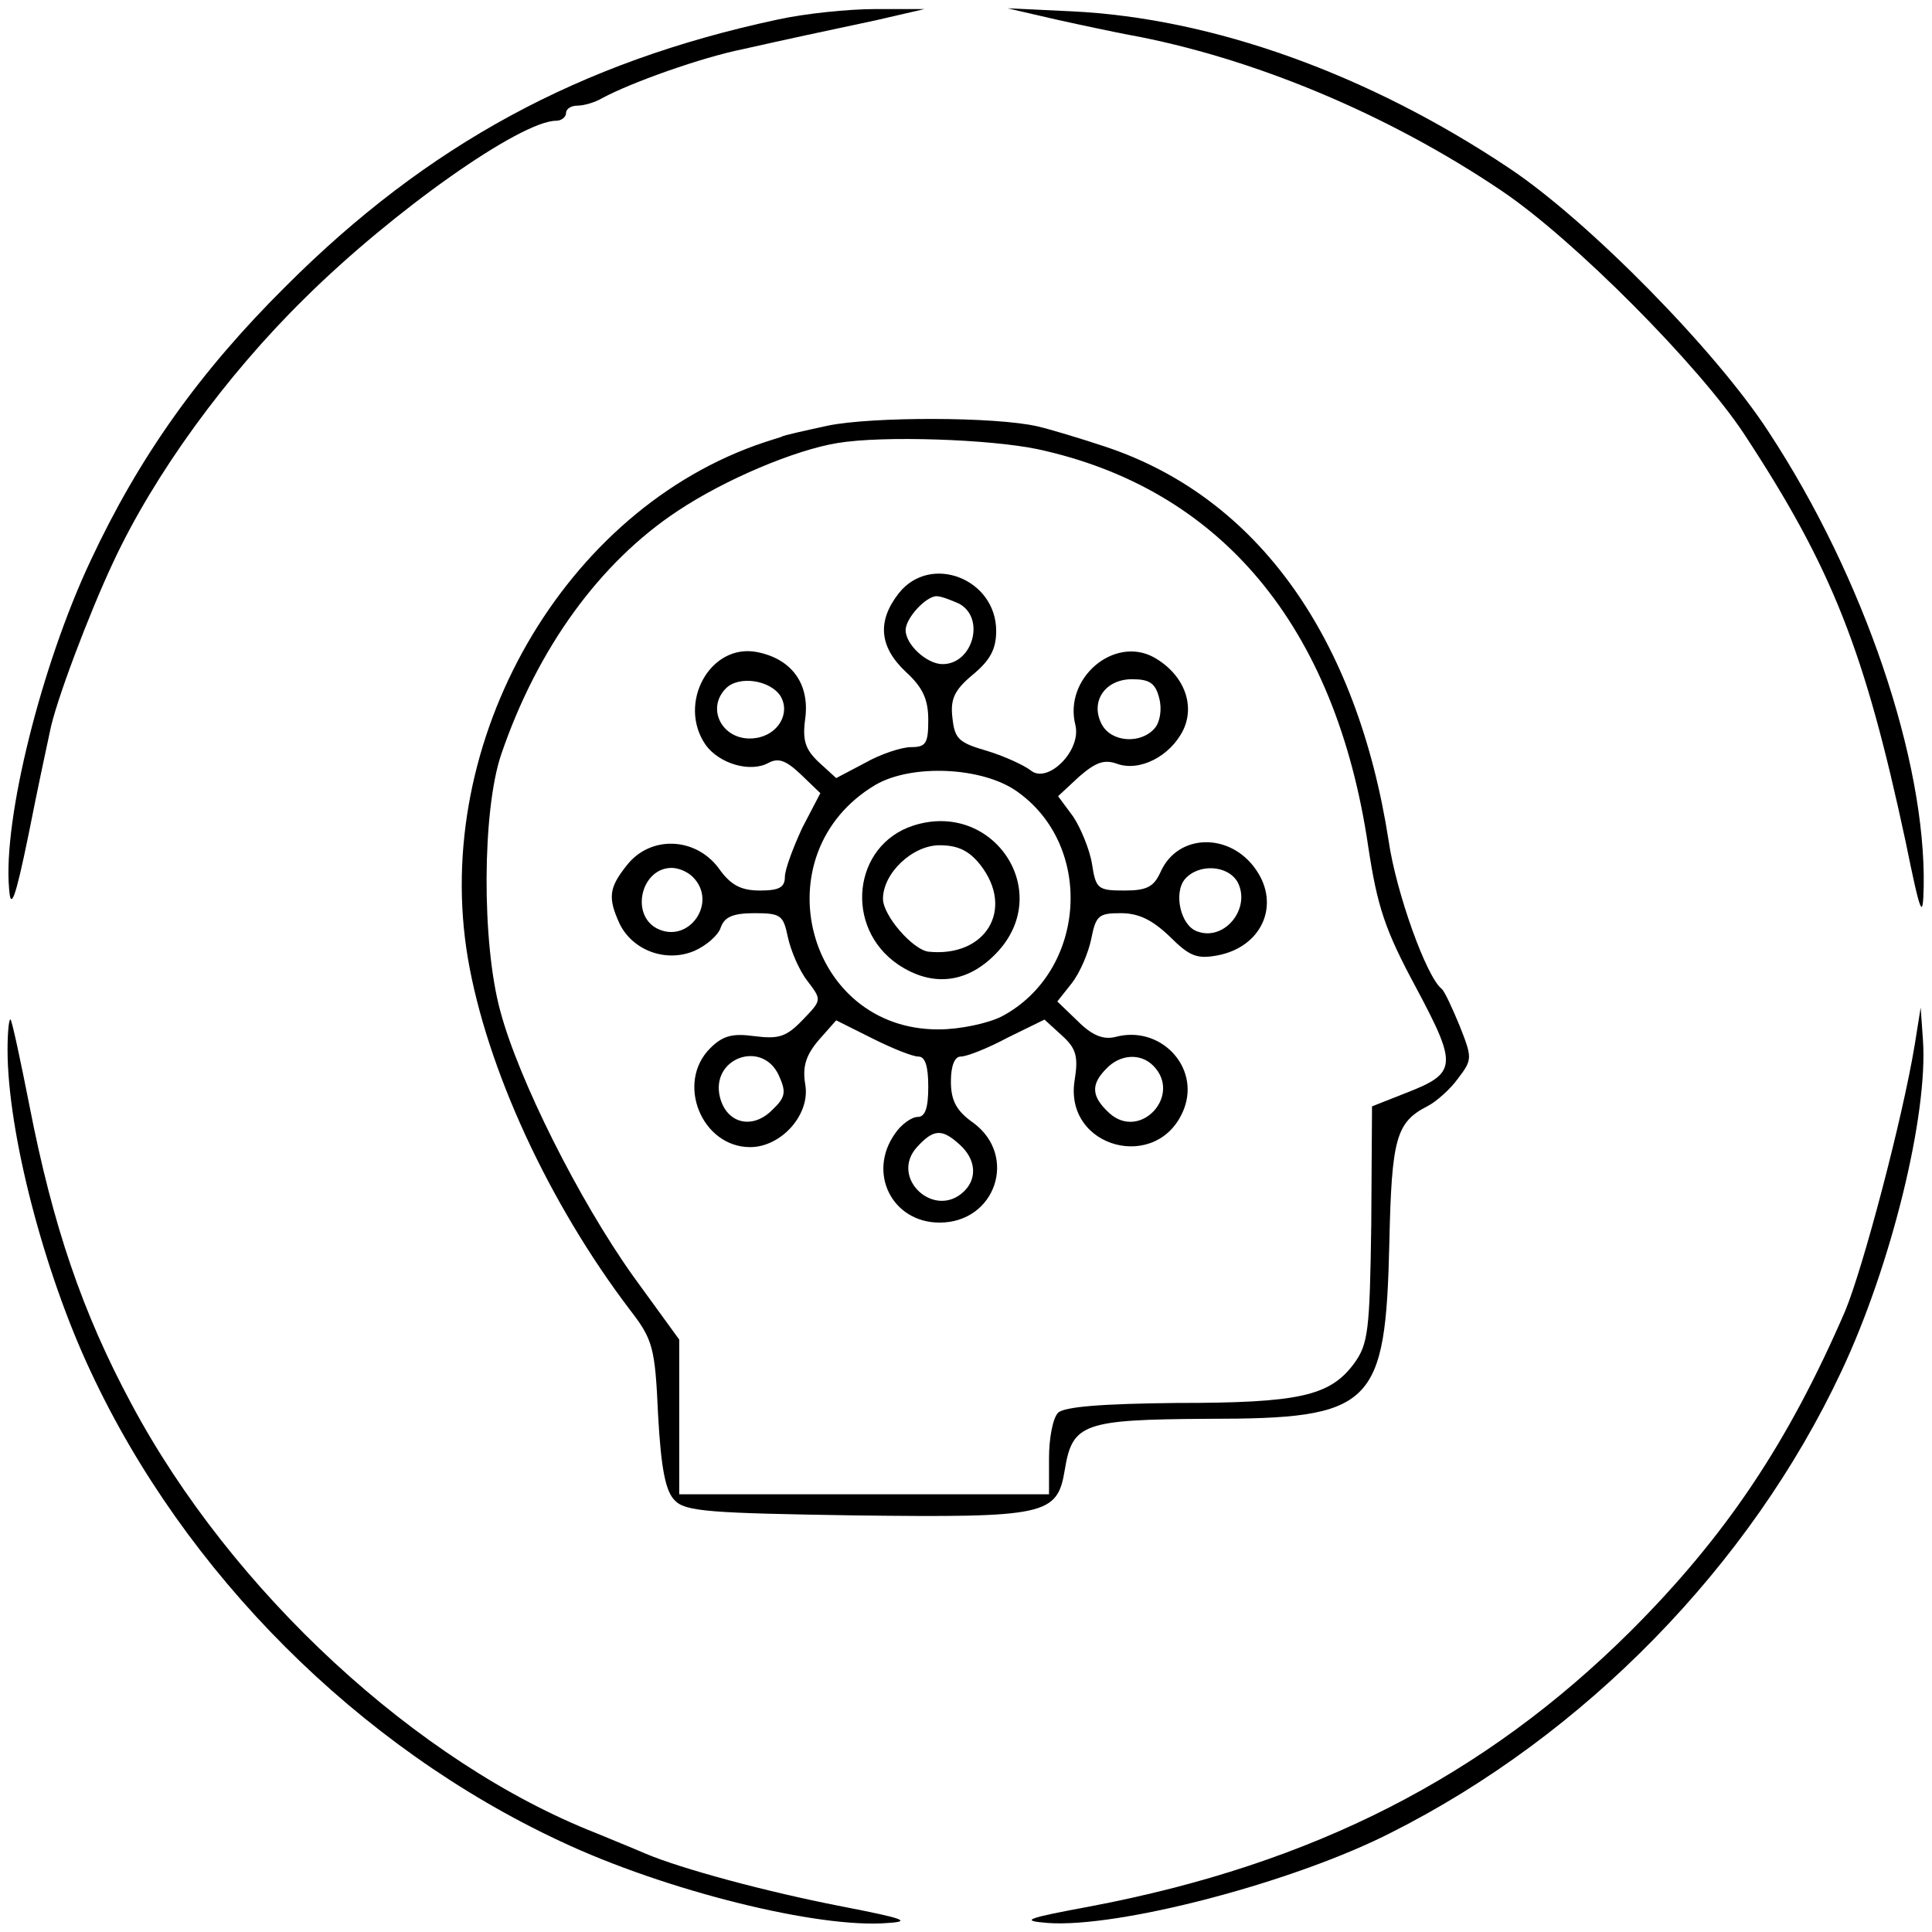<?xml version="1.0" standalone="no"?>
<!DOCTYPE svg PUBLIC "-//W3C//DTD SVG 20010904//EN"
 "http://www.w3.org/TR/2001/REC-SVG-20010904/DTD/svg10.dtd">
<svg version="1.0" xmlns="http://www.w3.org/2000/svg"
 width="40pt" height="40pt" viewBox="0 0 256 256"
 preserveAspectRatio="xMidYMid meet">
<g transform="translate(0,256) scale(0.1,-0.1)"
fill="#000000" stroke="none">
<path d="M1030 2534 c-262 -56 -464 -166 -651 -353 -115 -114 -195 -227 -259
-364 -65 -138 -116 -342 -108 -434 2 -30 8 -16 26 72 12 61 25 121 28 135 7
38 52 157 84 225 54 116 149 247 254 350 116 115 286 235 333 235 7 0 13 5 13
10 0 6 7 10 15 10 8 0 23 4 33 10 39 21 132 54 187 65 53 12 109 24 175 38
l65 15 -65 0 c-36 0 -94 -6 -130 -14z"/>
<path d="M1400 2534 c36 -8 79 -17 95 -20 164 -30 344 -105 495 -207 95 -64
261 -231 321 -322 117 -178 160 -288 214 -540 20 -98 23 -105 24 -60 3 167
-79 410 -205 602 -69 107 -239 280 -344 350 -187 125 -393 199 -580 208 l-85
4 65 -15z"/>
<path d="M1097 1996 c-32 -7 -60 -13 -62 -15 -3 -1 -13 -4 -22 -7 -265 -88
-442 -395 -393 -684 25 -146 107 -324 215 -466 30 -39 33 -49 37 -139 4 -72
10 -101 22 -113 14 -15 47 -17 239 -20 254 -3 268 0 278 61 10 61 25 66 189
67 220 0 236 16 241 235 3 136 9 158 50 179 12 6 31 23 41 37 19 25 19 27 2
70 -10 24 -20 46 -24 49 -20 16 -60 127 -70 196 -42 270 -174 455 -375 522
-33 11 -73 23 -90 27 -56 13 -220 13 -278 1z m277 -31 c243 -52 396 -234 439
-527 12 -79 22 -110 63 -186 56 -105 55 -114 -15 -141 l-43 -17 -1 -156 c-2
-142 -4 -159 -23 -185 -32 -43 -73 -52 -235 -52 -99 -1 -149 -5 -157 -13 -7
-7 -12 -34 -12 -60 l0 -48 -245 0 -245 0 0 103 0 102 -61 84 c-72 101 -152
261 -176 351 -25 91 -24 266 1 340 48 141 131 255 234 323 63 42 156 81 212
90 60 10 201 5 264 -8z"/>
<path d="M1191 1774 c-29 -37 -26 -71 9 -104 23 -21 30 -37 30 -64 0 -31 -3
-36 -23 -36 -12 0 -40 -9 -61 -21 l-38 -20 -23 21 c-18 17 -22 29 -18 58 6 46
-18 79 -64 88 -62 12 -106 -68 -68 -123 18 -25 59 -37 83 -24 13 7 23 4 43
-15 l26 -25 -24 -46 c-12 -26 -23 -55 -23 -65 0 -14 -8 -18 -33 -18 -25 0 -39
7 -55 30 -31 41 -90 43 -121 4 -24 -30 -26 -43 -10 -78 17 -35 61 -52 99 -36
16 7 32 21 35 31 5 14 16 19 45 19 35 0 38 -3 44 -32 4 -18 15 -44 26 -58 19
-25 19 -25 -6 -51 -22 -23 -32 -26 -64 -22 -29 4 -42 1 -59 -16 -46 -46 -11
-131 53 -131 41 0 80 43 73 83 -4 24 1 39 18 59 l23 26 48 -24 c26 -13 53 -24
61 -24 9 0 13 -13 13 -40 0 -28 -4 -40 -14 -40 -8 0 -22 -10 -30 -22 -37 -52
-4 -118 59 -118 74 0 104 88 45 132 -23 16 -30 30 -30 55 0 21 5 33 13 33 8 0
36 11 62 25 l49 24 23 -21 c19 -17 22 -28 17 -59 -15 -91 112 -124 145 -38 21
56 -32 111 -91 95 -16 -4 -31 2 -50 21 l-27 26 19 24 c11 14 22 40 26 59 6 31
10 34 39 34 24 0 42 -9 65 -31 26 -26 36 -30 63 -25 59 11 84 67 51 114 -34
49 -103 48 -126 -3 -9 -20 -18 -25 -48 -25 -35 0 -38 2 -43 35 -3 19 -15 48
-25 63 l-20 27 28 26 c22 19 33 23 50 17 30 -11 71 10 88 45 16 34 0 74 -39
96 -53 29 -120 -28 -104 -90 8 -34 -37 -78 -59 -60 -9 7 -35 19 -58 26 -38 11
-43 16 -46 44 -3 25 3 37 27 57 23 19 31 34 31 58 0 69 -87 103 -129 50z m80
-14 c35 -19 18 -80 -22 -80 -21 0 -49 26 -49 45 0 16 27 45 41 45 6 0 19 -5
30 -10z m-237 -122 c14 -23 -3 -52 -33 -56 -42 -6 -67 38 -39 66 17 17 58 11
72 -10z m502 -3 c4 -15 1 -32 -6 -40 -18 -21 -57 -19 -70 5 -16 30 4 60 40 60
23 0 31 -5 36 -25z m-188 -124 c103 -73 91 -239 -21 -298 -18 -9 -55 -17 -83
-17 -176 -1 -237 233 -84 324 48 28 142 24 188 -9z m-430 -113 c34 -34 -6 -90
-48 -68 -35 19 -20 80 20 80 9 0 21 -5 28 -12z m722 -7 c18 -35 -18 -79 -54
-65 -22 8 -31 51 -16 69 18 21 57 19 70 -4z m-608 -256 c10 -22 9 -29 -9 -46
-26 -26 -60 -18 -69 17 -13 52 56 77 78 29z m496 13 c39 -39 -17 -100 -58 -63
-24 22 -25 38 -4 59 18 19 45 21 62 4z m-256 -105 c21 -19 23 -44 6 -61 -39
-39 -100 17 -63 58 22 24 33 25 57 3z"/>
<path d="M1210 1466 c-80 -26 -92 -135 -20 -184 46 -31 94 -25 133 18 73 81
-8 200 -113 166z m89 -52 c46 -59 7 -123 -69 -115 -21 3 -60 48 -60 70 0 34
39 71 75 71 24 0 39 -7 54 -26z"/>
<path d="M2537 1175 c-16 -97 -68 -294 -92 -352 -76 -176 -159 -299 -284 -424
-194 -193 -421 -309 -716 -365 -86 -16 -94 -19 -57 -22 93 -7 324 53 454 119
257 129 477 354 598 612 66 140 115 340 108 439 l-3 43 -8 -50z"/>
<path d="M10 1169 c0 -109 48 -294 110 -426 125 -268 355 -498 623 -623 138
-65 342 -116 434 -108 31 2 20 6 -57 21 -104 20 -218 51 -265 71 -16 7 -46 19
-65 27 -237 93 -483 320 -616 569 -65 121 -104 236 -135 395 -12 61 -23 112
-25 114 -2 2 -4 -16 -4 -40z"/>
</g>
</svg>
